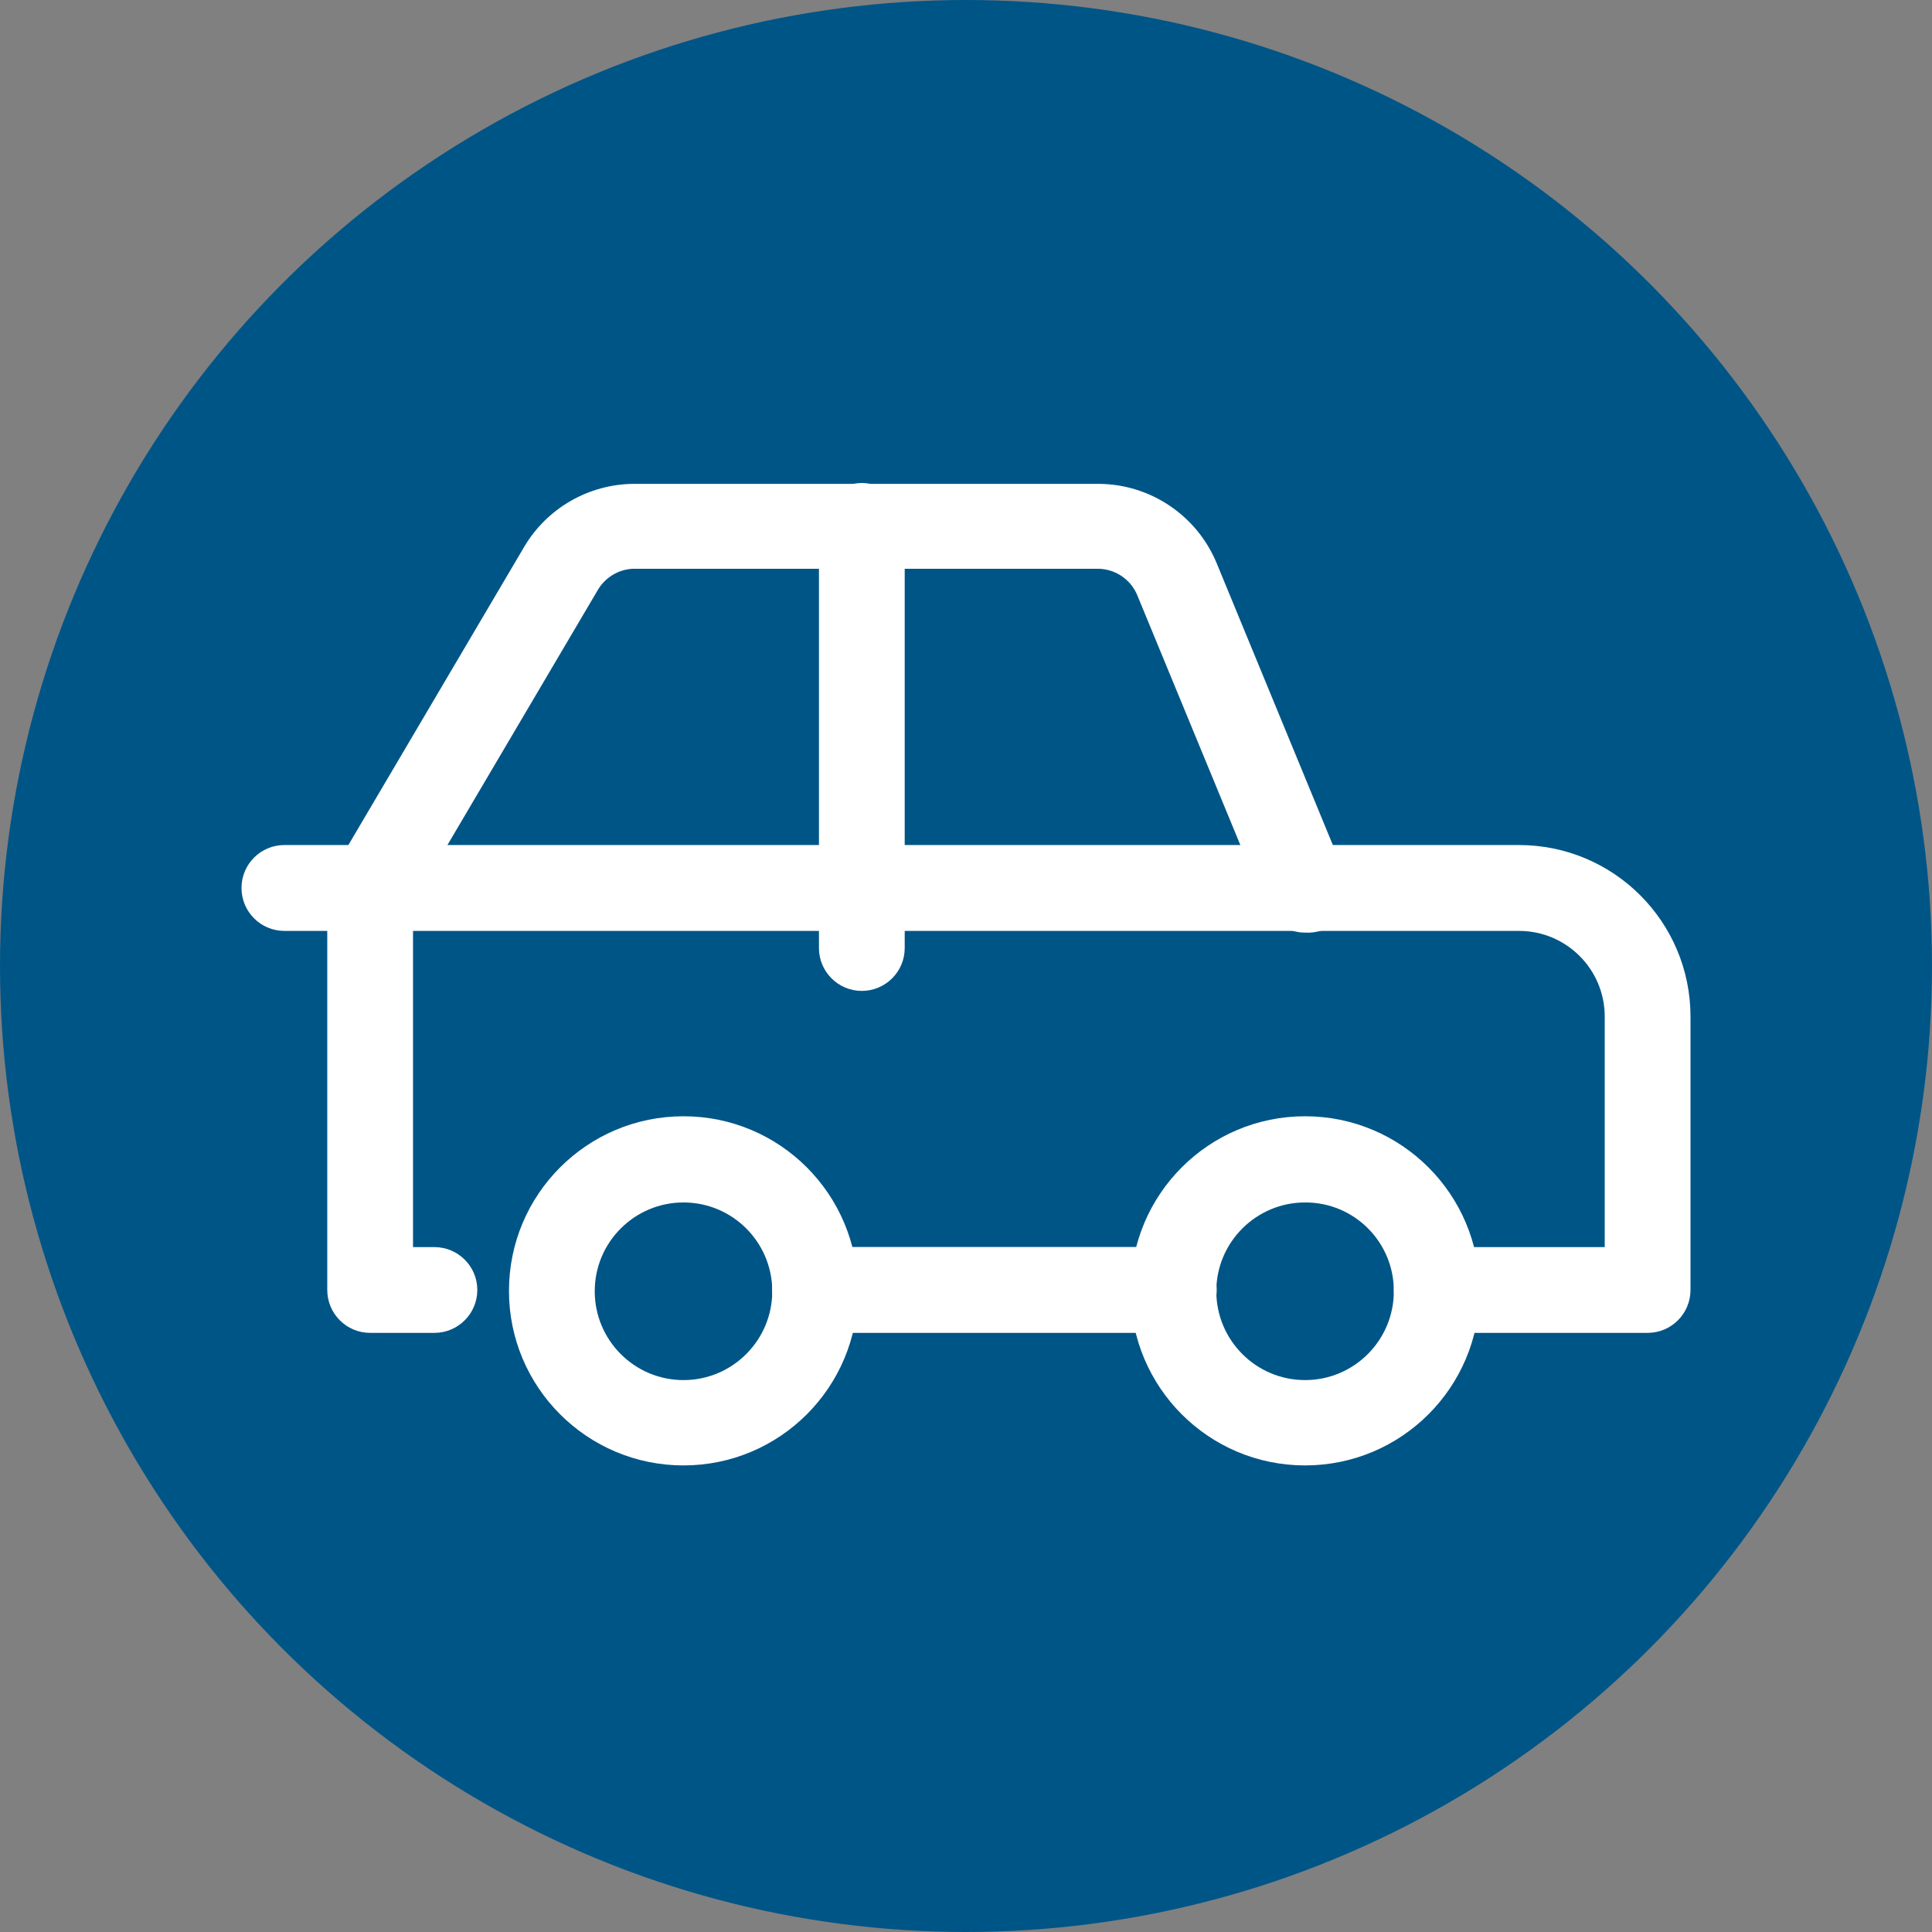 <svg width="100%" height="100%" viewBox="0 0 18 18" fill="none" xmlns="http://www.w3.org/2000/svg">
<rect x="0" y="0" width="18" height="18" fill="#808080" stroke="none"/>
<circle cx="9" cy="9" r="9" fill="#005587"/>
<path fill-rule="evenodd" clip-rule="evenodd" d="M10.937 12.418H7.594C7.373 12.418 7.194 12.239 7.194 12.018C7.194 11.798 7.373 11.618 7.594 11.618H10.937C11.157 11.618 11.336 11.798 11.336 12.018C11.336 12.239 11.157 12.418 10.937 12.418Z" fill="white"/>
<path fill-rule="evenodd" clip-rule="evenodd" d="M15.351 12.418H13.386C13.165 12.418 12.986 12.239 12.986 12.018C12.986 11.798 13.165 11.619 13.386 11.619H14.951V9.472C14.951 9.031 14.594 8.673 14.152 8.673H2.649C2.429 8.673 2.25 8.494 2.25 8.273C2.25 8.052 2.429 7.873 2.649 7.873H14.152C15.035 7.873 15.75 8.589 15.75 9.472V12.018C15.75 12.239 15.571 12.418 15.351 12.418Z" fill="white"/>
<path fill-rule="evenodd" clip-rule="evenodd" d="M4.059 12.418H3.448C3.228 12.418 3.049 12.239 3.049 12.018V8.289C3.049 8.068 3.228 7.889 3.448 7.889C3.669 7.889 3.848 8.068 3.848 8.289V11.619H4.047C4.268 11.619 4.447 11.798 4.447 12.018C4.447 12.239 4.268 12.418 4.047 12.418H4.059Z" fill="white"/>
<path fill-rule="evenodd" clip-rule="evenodd" d="M6.368 13.653C5.47 13.653 4.742 12.925 4.742 12.027C4.742 11.128 5.47 10.4 6.368 10.4C7.266 10.4 7.993 11.128 7.993 12.027C7.993 12.925 7.266 13.653 6.368 13.653ZM6.368 11.203C5.911 11.203 5.541 11.574 5.541 12.03C5.541 12.487 5.911 12.858 6.368 12.858C6.824 12.858 7.195 12.487 7.195 12.03C7.195 12.029 7.195 12.028 7.195 12.027C7.193 11.571 6.823 11.203 6.368 11.203Z" fill="white"/>
<path fill-rule="evenodd" clip-rule="evenodd" d="M12.159 13.653C11.261 13.653 10.534 12.925 10.534 12.027C10.534 11.128 11.261 10.4 12.159 10.4C13.057 10.4 13.785 11.128 13.785 12.027C13.785 12.925 13.057 13.653 12.159 13.653ZM12.159 11.203C11.703 11.203 11.332 11.574 11.332 12.03C11.332 12.487 11.703 12.858 12.159 12.858C12.616 12.858 12.986 12.487 12.986 12.03C12.986 12.029 12.986 12.028 12.986 12.027C12.986 11.572 12.618 11.203 12.163 11.203C12.162 11.203 12.161 11.203 12.159 11.203Z" fill="white"/>
<path fill-rule="evenodd" clip-rule="evenodd" d="M12.159 8.689C11.999 8.689 11.854 8.593 11.792 8.445L10.593 5.539C10.531 5.396 10.39 5.302 10.234 5.299H5.904C5.769 5.302 5.644 5.375 5.573 5.491L3.803 8.493C3.674 8.671 3.424 8.711 3.245 8.581C3.093 8.47 3.039 8.266 3.116 8.093L4.886 5.091C5.1 4.732 5.487 4.511 5.904 4.508H10.238C10.716 4.511 11.146 4.799 11.332 5.239L12.53 8.145C12.616 8.349 12.52 8.583 12.316 8.668C12.316 8.668 12.315 8.669 12.315 8.669C12.264 8.685 12.212 8.692 12.159 8.689Z" fill="white"/>
<path fill-rule="evenodd" clip-rule="evenodd" d="M8.029 9.232C7.809 9.232 7.63 9.053 7.63 8.833V4.9C7.63 4.679 7.809 4.5 8.029 4.5C8.25 4.5 8.429 4.679 8.429 4.9V8.833C8.429 9.053 8.25 9.232 8.029 9.232Z" fill="white"/>
</svg>
